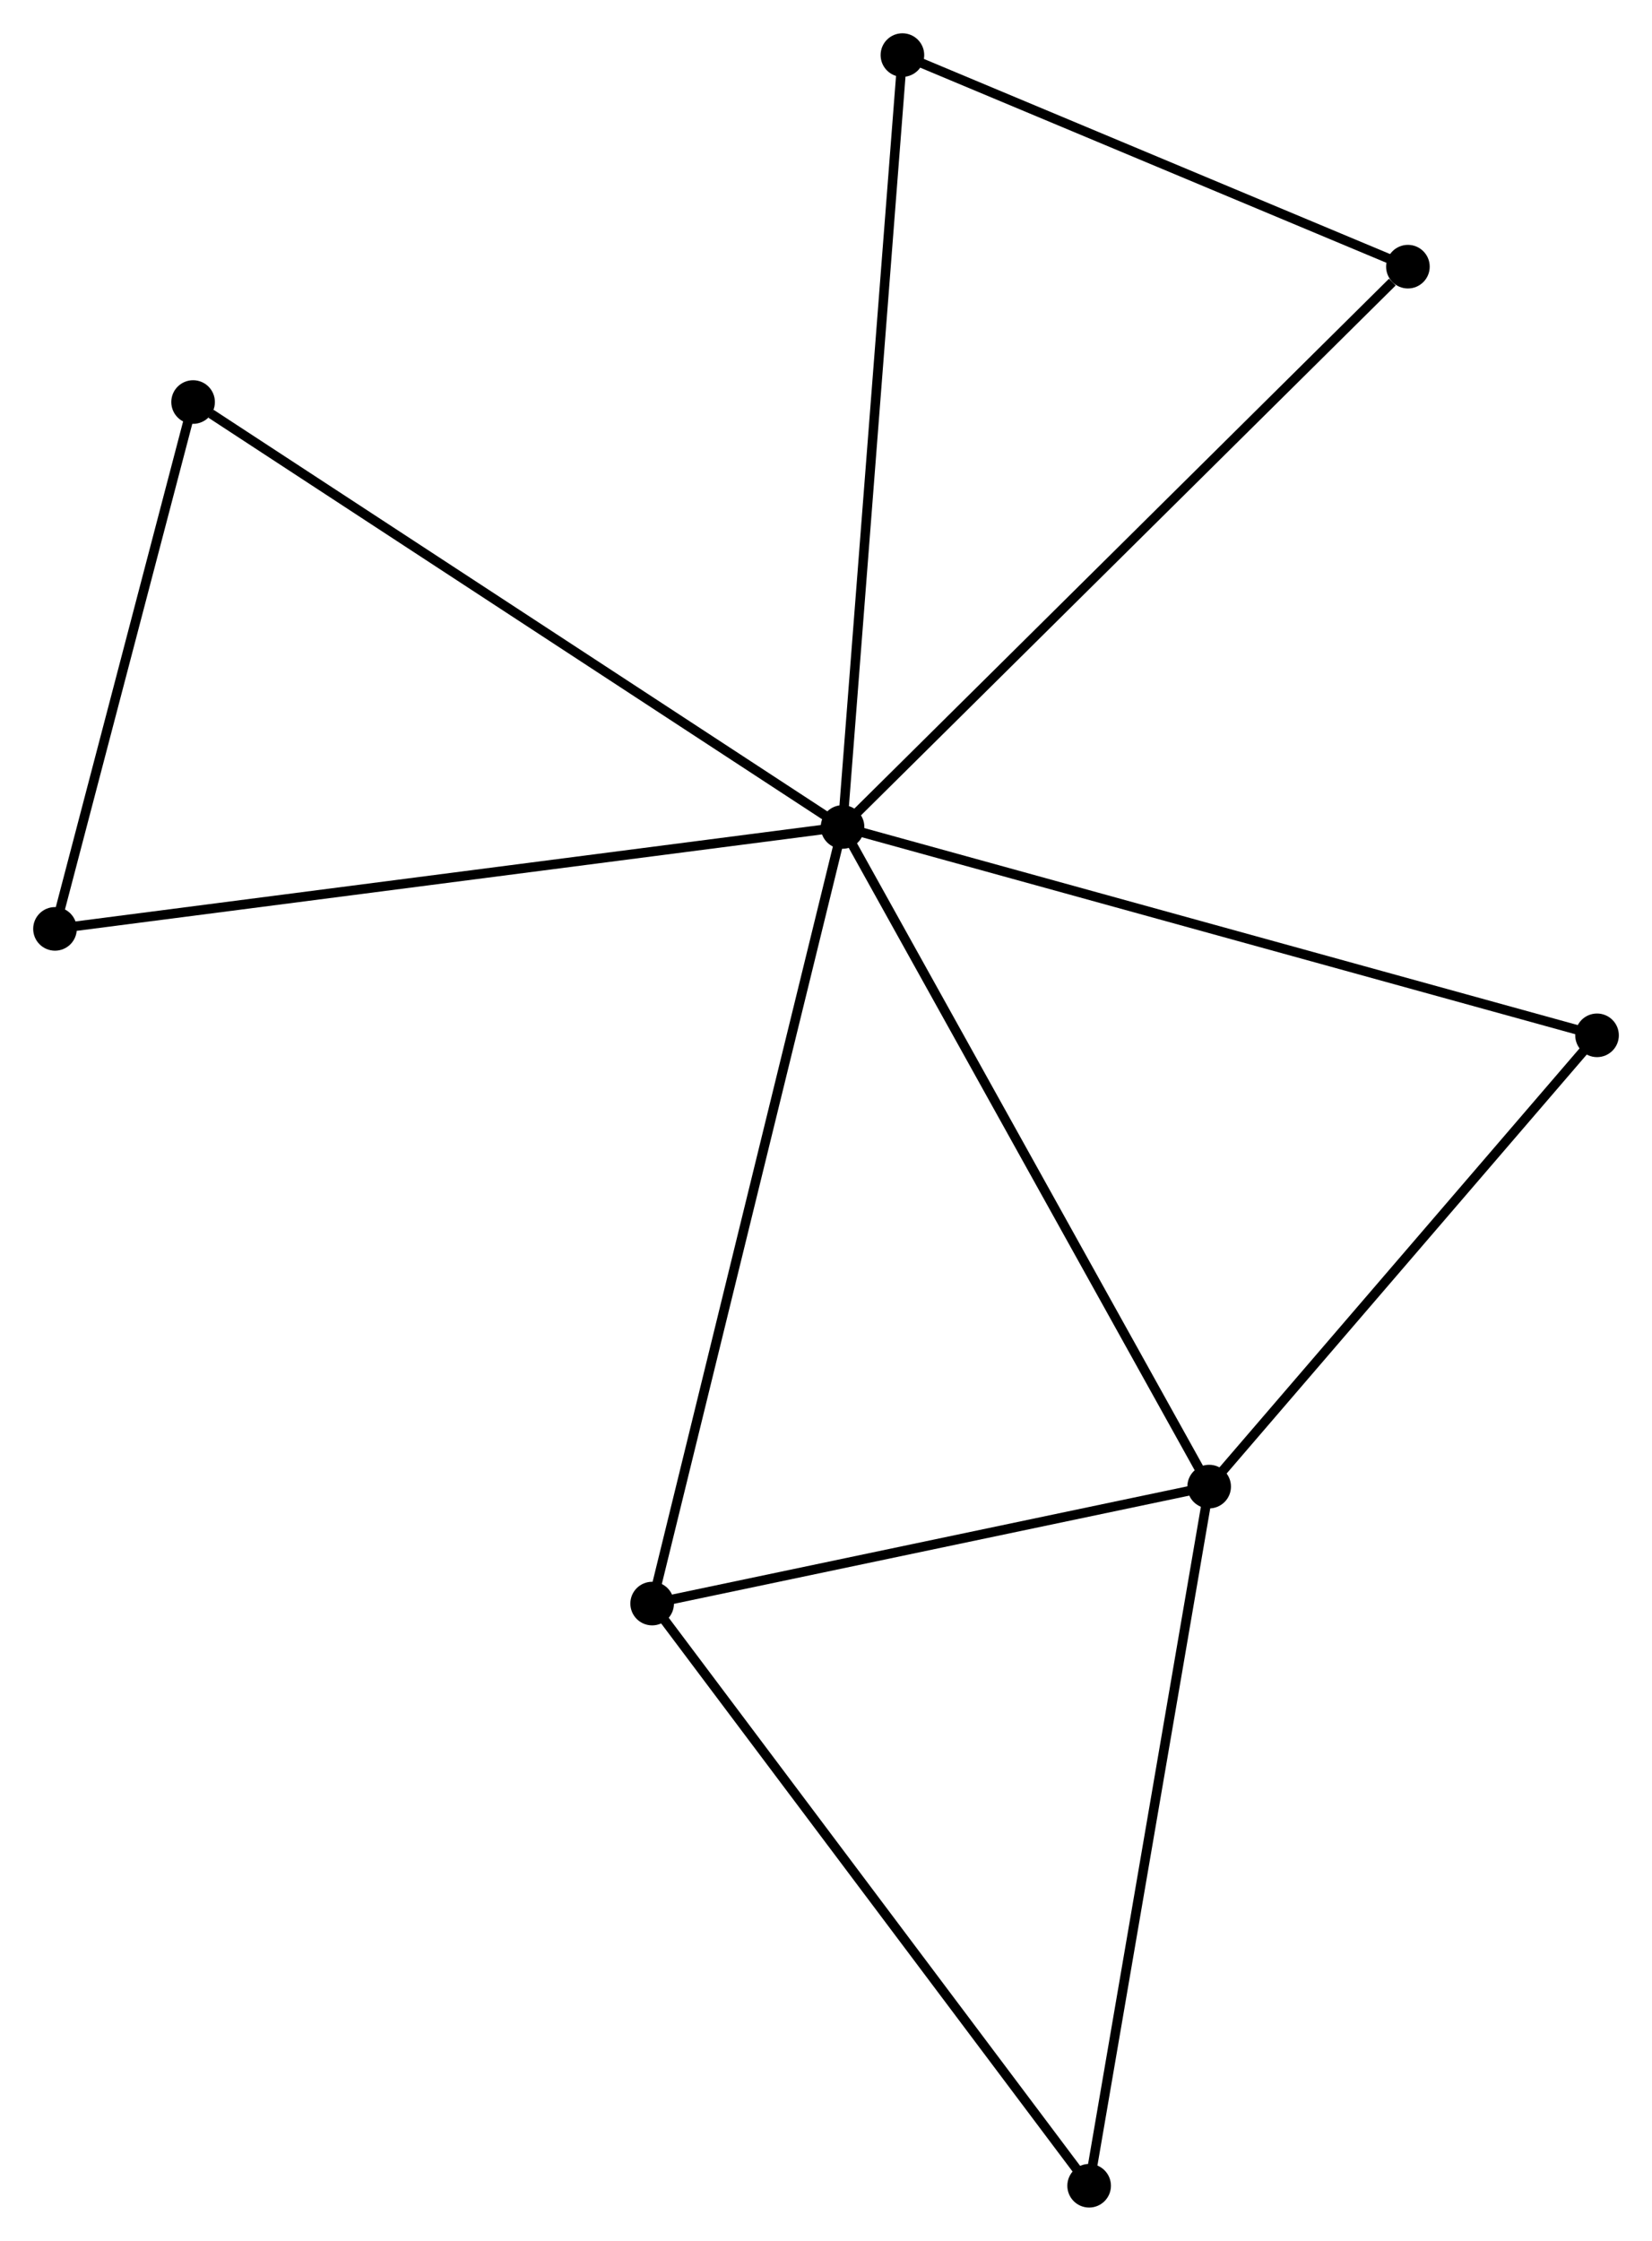 <?xml version="1.0" encoding="UTF-8" standalone="no"?>
<!DOCTYPE svg PUBLIC "-//W3C//DTD SVG 1.1//EN"
 "http://www.w3.org/Graphics/SVG/1.1/DTD/svg11.dtd">
<!-- Generated by graphviz version 2.36.0 (20140111.2315)
 -->
<!-- Title: %3 Pages: 1 -->
<svg width="174pt" height="236pt"
 viewBox="0.00 0.00 174.25 236.32" xmlns="http://www.w3.org/2000/svg" xmlns:xlink="http://www.w3.org/1999/xlink">
<g id="graph0" class="graph" transform="scale(1 1) rotate(0) translate(4 232.316)">
<title>%3</title>
<!-- 0 -->
<g id="node1" class="node"><title>0</title>
<ellipse fill="black" stroke="black" cx="84.87" cy="-145.106" rx="1.8" ry="1.8"/>
</g>
<!-- 1 -->
<g id="node2" class="node"><title>1</title>
<ellipse fill="black" stroke="black" cx="123.54" cy="-75.538" rx="1.8" ry="1.8"/>
</g>
<!-- 0&#45;&#45;1 -->
<g id="edge1" class="edge"><title>0&#45;&#45;1</title>
<path fill="none" stroke="black" d="M85.826,-143.387C91.129,-133.846 116.902,-87.481 122.476,-77.454"/>
</g>
<!-- 2 -->
<g id="node3" class="node"><title>2</title>
<ellipse fill="black" stroke="black" cx="64.788" cy="-63.201" rx="1.8" ry="1.8"/>
</g>
<!-- 0&#45;&#45;2 -->
<g id="edge2" class="edge"><title>0&#45;&#45;2</title>
<path fill="none" stroke="black" d="M84.373,-143.082C81.595,-131.75 68,-76.301 65.267,-65.155"/>
</g>
<!-- 3 -->
<g id="node4" class="node"><title>3</title>
<ellipse fill="black" stroke="black" cx="16.367" cy="-189.923" rx="1.8" ry="1.8"/>
</g>
<!-- 0&#45;&#45;3 -->
<g id="edge3" class="edge"><title>0&#45;&#45;3</title>
<path fill="none" stroke="black" d="M83.177,-146.214C73.781,-152.361 28.127,-182.23 18.253,-188.69"/>
</g>
<!-- 4 -->
<g id="node5" class="node"><title>4</title>
<ellipse fill="black" stroke="black" cx="91.185" cy="-226.516" rx="1.8" ry="1.8"/>
</g>
<!-- 0&#45;&#45;4 -->
<g id="edge4" class="edge"><title>0&#45;&#45;4</title>
<path fill="none" stroke="black" d="M85.026,-147.119C85.9,-158.382 90.175,-213.495 91.034,-224.574"/>
</g>
<!-- 6 -->
<g id="node6" class="node"><title>6</title>
<ellipse fill="black" stroke="black" cx="164.452" cy="-123.133" rx="1.8" ry="1.8"/>
</g>
<!-- 0&#45;&#45;6 -->
<g id="edge5" class="edge"><title>0&#45;&#45;6</title>
<path fill="none" stroke="black" d="M86.837,-144.563C97.847,-141.523 151.724,-126.647 162.554,-123.657"/>
</g>
<!-- 7 -->
<g id="node7" class="node"><title>7</title>
<ellipse fill="black" stroke="black" cx="1.8" cy="-134.359" rx="1.8" ry="1.8"/>
</g>
<!-- 0&#45;&#45;7 -->
<g id="edge6" class="edge"><title>0&#45;&#45;7</title>
<path fill="none" stroke="black" d="M82.816,-144.841C71.323,-143.354 15.086,-136.078 3.782,-134.615"/>
</g>
<!-- 8 -->
<g id="node8" class="node"><title>8</title>
<ellipse fill="black" stroke="black" cx="144.504" cy="-204.201" rx="1.8" ry="1.8"/>
</g>
<!-- 0&#45;&#45;8 -->
<g id="edge7" class="edge"><title>0&#45;&#45;8</title>
<path fill="none" stroke="black" d="M86.344,-146.567C94.523,-154.672 134.266,-194.056 142.863,-202.575"/>
</g>
<!-- 1&#45;&#45;2 -->
<g id="edge8" class="edge"><title>1&#45;&#45;2</title>
<path fill="none" stroke="black" d="M121.586,-75.128C112.666,-73.255 75.87,-65.528 66.811,-63.626"/>
</g>
<!-- 1&#45;&#45;6 -->
<g id="edge10" class="edge"><title>1&#45;&#45;6</title>
<path fill="none" stroke="black" d="M124.902,-77.122C131.113,-84.348 156.735,-114.156 163.044,-121.495"/>
</g>
<!-- 5 -->
<g id="node9" class="node"><title>5</title>
<ellipse fill="black" stroke="black" cx="110.88" cy="-1.8" rx="1.8" ry="1.8"/>
</g>
<!-- 1&#45;&#45;5 -->
<g id="edge9" class="edge"><title>1&#45;&#45;5</title>
<path fill="none" stroke="black" d="M123.227,-73.716C121.491,-63.603 113.054,-14.459 111.229,-3.83"/>
</g>
<!-- 2&#45;&#45;5 -->
<g id="edge11" class="edge"><title>2&#45;&#45;5</title>
<path fill="none" stroke="black" d="M65.928,-61.684C72.249,-53.262 102.967,-12.341 109.611,-3.49"/>
</g>
<!-- 3&#45;&#45;7 -->
<g id="edge12" class="edge"><title>3&#45;&#45;7</title>
<path fill="none" stroke="black" d="M15.883,-188.075C13.671,-179.639 4.548,-144.839 2.301,-136.271"/>
</g>
<!-- 4&#45;&#45;8 -->
<g id="edge13" class="edge"><title>4&#45;&#45;8</title>
<path fill="none" stroke="black" d="M92.959,-225.774C101.054,-222.386 134.447,-208.41 142.669,-204.969"/>
</g>
</g>
</svg>
